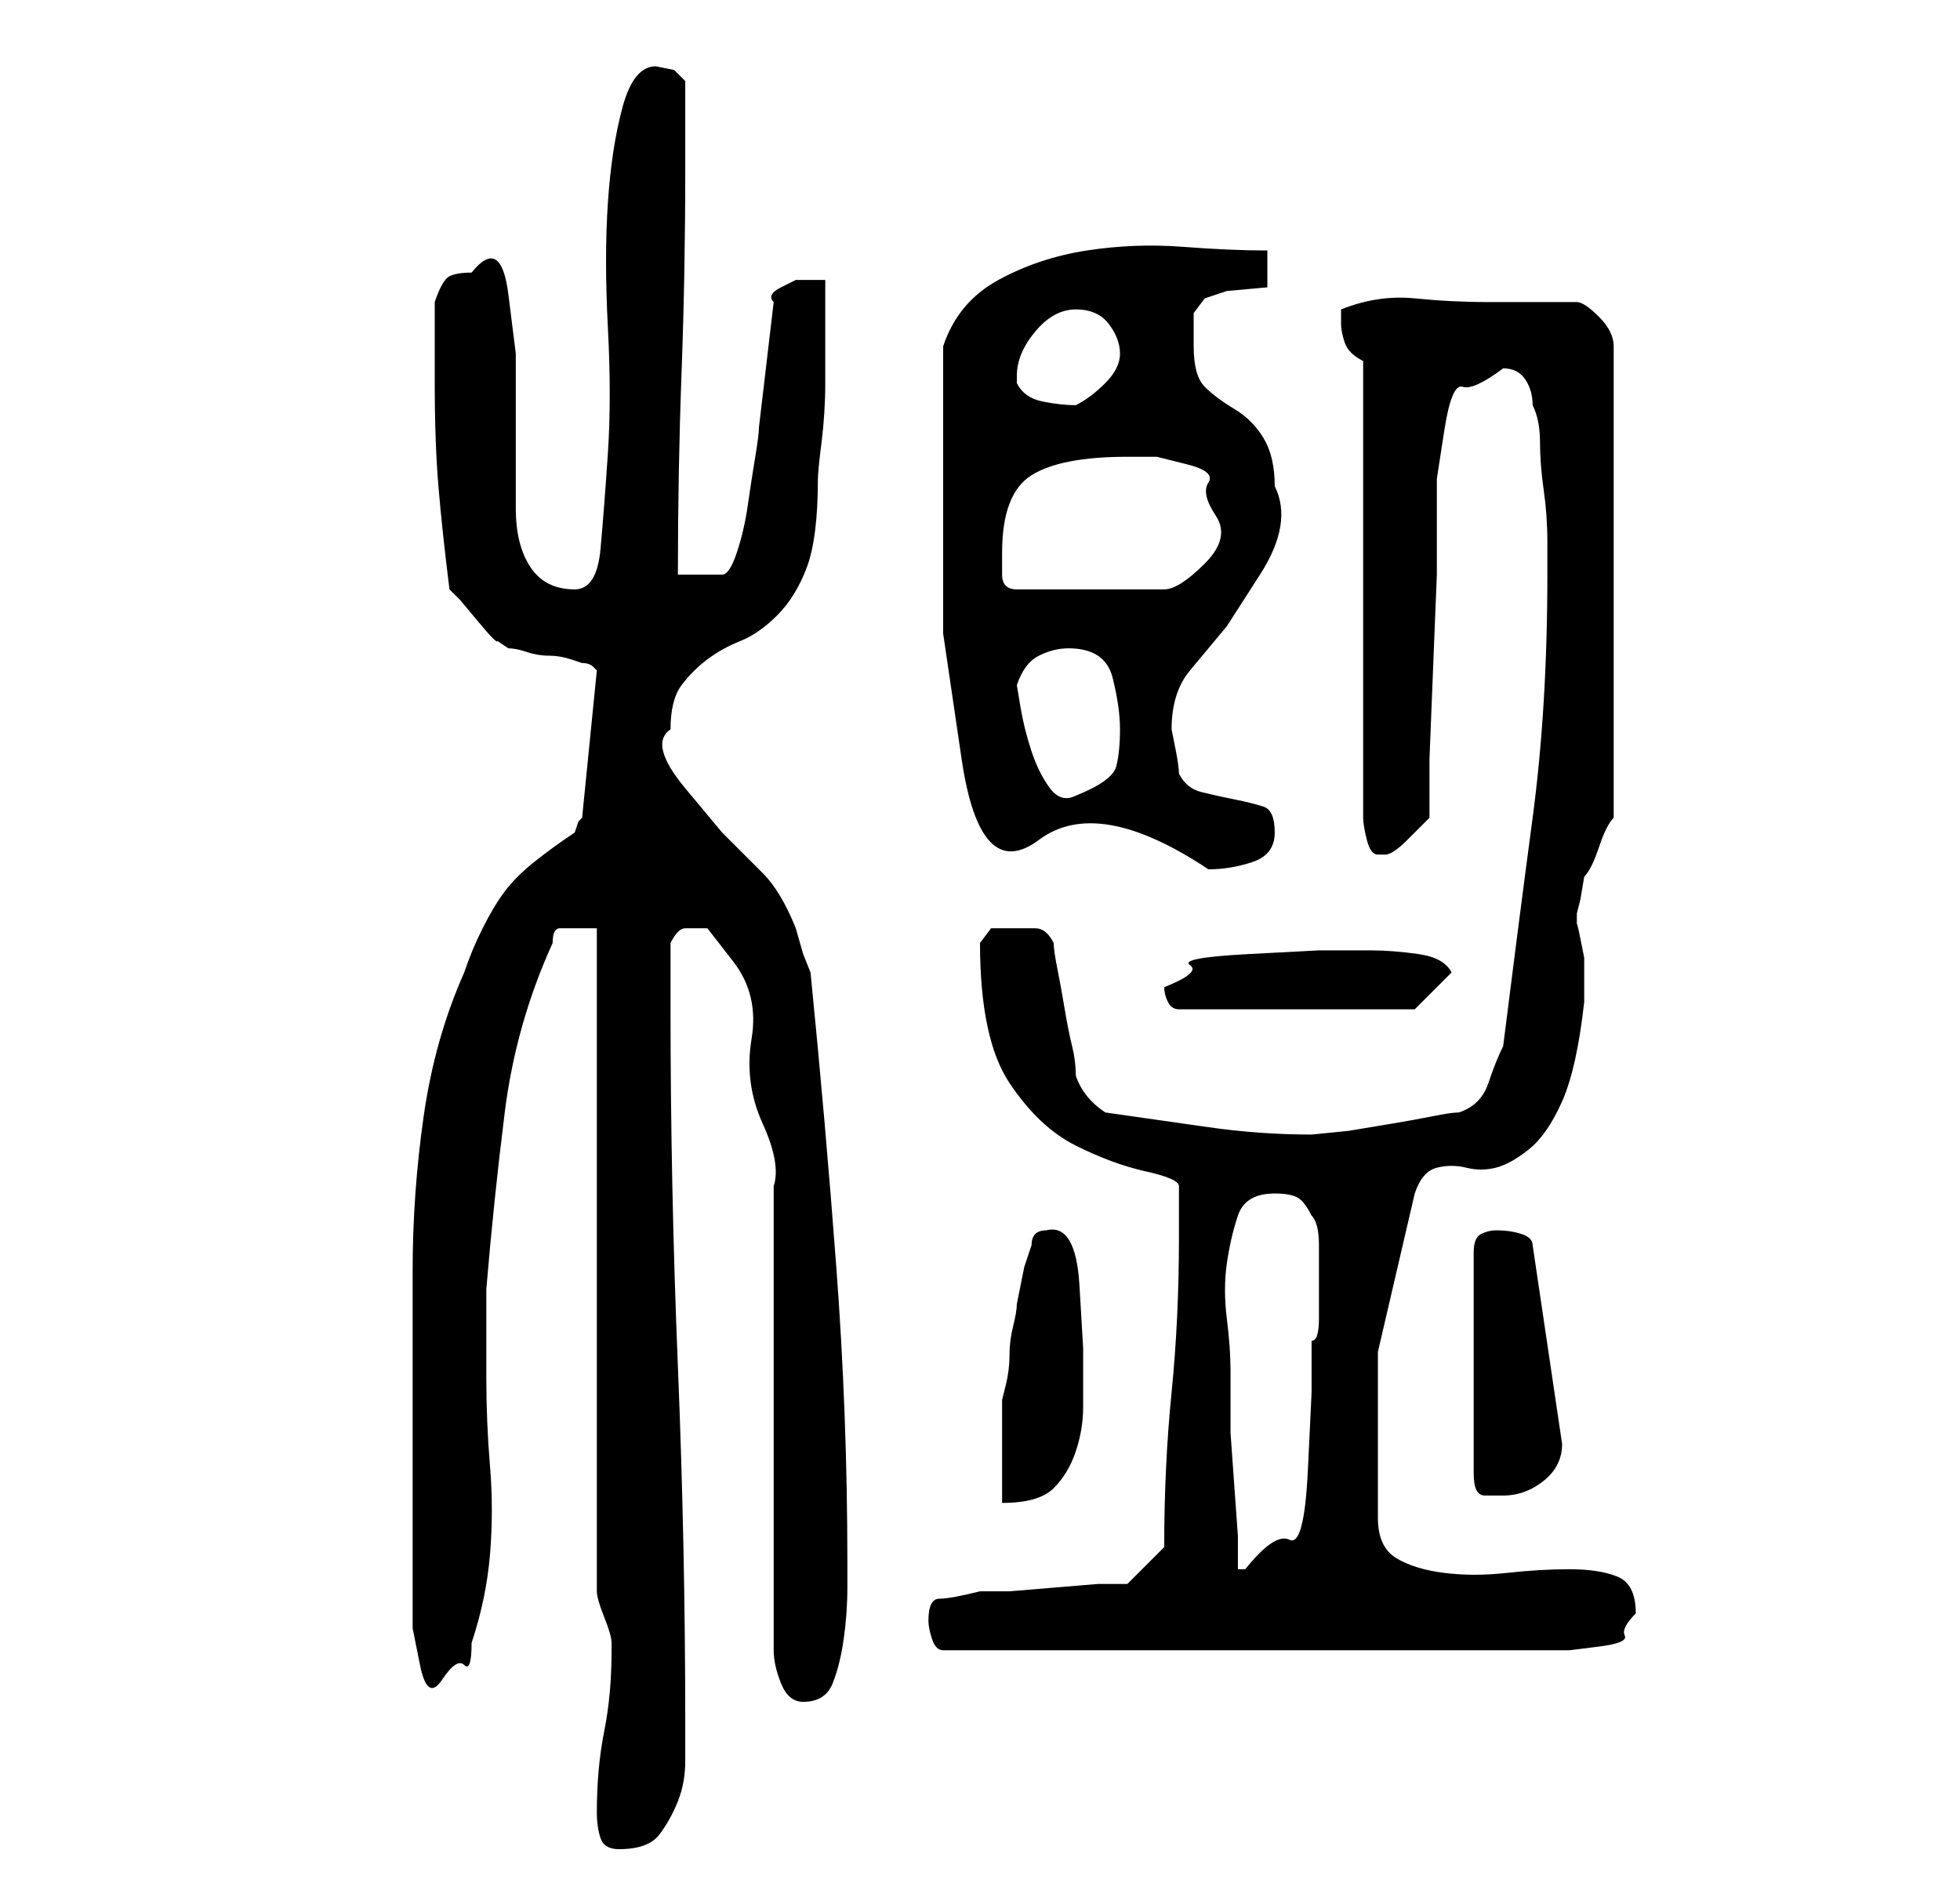 <?xml version="1.0" standalone="no"?>
<!DOCTYPE svg PUBLIC "-//W3C//DTD SVG 1.1//EN" "http://www.w3.org/Graphics/SVG/1.1/DTD/svg11.dtd" >
<svg xmlns="http://www.w3.org/2000/svg" xmlns:xlink="http://www.w3.org/1999/xlink" version="1.1" viewBox="-10 0 266 256">
   <path fill="currentColor"
d="M71 246q0 2 0.5 3.5t2.5 1.5q4 0 5.5 -2t2.5 -4.5t1 -5.5v-5q0 -24 -1 -48.5t-1 -48.5v-4.5v-4.5q1 -2 2 -2h3t3.5 4.5t2.5 10.5t1.5 11.5t1.5 8.5v63q0 2 1 4.5t3 2.5q3 0 4 -2.5t1.5 -6t0.5 -7v-3.5q0 -20 -1.5 -40t-3.5 -40l-1 -2.5t-1 -3.5q-2 -5 -4.5 -7.5
l-5.5 -5.5t-5 -6t-2 -8q0 -4 1.5 -6t3.5 -3.5t4.5 -2.5t5 -3.5t4 -6.5t1.5 -12q0 -1 0.5 -5t0.5 -8v-8.5v-5.5h-2h-2t-2 1t-1 2l-2 17q0 1 -0.5 4t-1 6.5t-1.5 6.5t-2 3h-3.5h-2.5q0 -14 0.5 -27.5t0.5 -27.5v-12l-1.5 -1.5t-2.5 -0.5q-3 0 -4.5 5.5t-2 13t0 17t0 17t-1 13
t-3.5 5.5q-4 0 -6 -3t-2 -8v-10.5v-10.5t-1 -8t-5 -3q-2 0 -3 0.5t-2 3.5v11q0 8 0.5 14t1.5 14l1.5 1.5t2.5 3t2.5 2.5l1.5 1q1 0 2.5 0.5t3 0.5t3 0.5l1.5 0.5q1 0 1.5 0.5l0.5 0.5l-2 20l-0.5 0.5t-0.5 1.5q-3 2 -5.5 4t-4 4t-3 5t-2.5 6q-4 9 -5.5 19.5t-1.5 21v21v19.5
v3v5t1 5t3 2t3 -2t1 -3q2 -6 2.5 -12t0 -12t-0.5 -12v-12q1 -12 2.5 -24t6.5 -23q0 -2 1 -2h2h2h1v90q0 1 1 3.5t1 3.5v1q0 6 -1 11t-1 11zM116 220q0 1 0.5 2.5t1.5 1.5h82h3t4 -0.5t3.5 -1.5t1.5 -3q0 -4 -2.5 -5t-6.5 -1t-8.5 0.5t-8.5 0t-6.5 -2t-2.5 -5.5v-22.5
t5 -21.5q1 -3 3 -3.5t4 0t4 0t4.5 -2.5t4.5 -6.5t3 -13.5v-3v-2v-1t-0.5 -2.5t-0.5 -2v-1.5l0.5 -2t0.5 -3q1 -1 2 -4t2 -4v-64q0 -2 -2 -4t-3 -2h-12q-5 0 -10 -0.5t-10 1.5v1v1q0 1 0.5 2.5t2.5 2.5v62q0 1 0.5 3t1.5 2v0h1v0v0q1 0 3 -2l3 -3v-8t0.5 -12.5t0.5 -12.5v-8
v-5t1 -6.5t2.5 -6t5.5 -2.5q2 0 3 1.5t1 3.5q1 2 1 5t0.5 6.5t0.5 7v4.5q0 18 -2 33t-4 31q-1 2 -2 5t-4 4q-1 0 -3.5 0.5t-5.5 1l-6 1t-5 0.5q-7 0 -14 -1l-14 -2q-3 -2 -4 -5q0 -2 -0.5 -4t-1 -5t-1 -5.5t-0.5 -3.5q-1 -2 -2.5 -2h-3.5h-2.5t-1.5 2q0 13 4 19t9 8.5
t9.5 3.5t4.5 2v7q0 11 -1 21t-1 21l-5 5h-4t-6 0.5t-6 0.5h-4q-4 1 -5.5 1t-1.5 3zM157 186q0 -3 -0.5 -7t0 -7.5t1.5 -6.5t5 -3q2 0 3 0.5t2 2.5q1 1 1 4v4v6q0 3 -1 3v7t-0.5 10.5t-2.5 9.5t-6 4h-1v-4.5t-0.5 -7t-0.5 -7v-4.5v-4zM132 167q-1 0 -1.5 0.5t-0.5 1.5l-1 3
t-1 5q0 1 -0.5 3t-0.5 4t-0.5 4l-0.5 2v3v4.5v4.5v2q5 0 7 -2t3 -5t1 -6v-8t-0.5 -8.5t-4.5 -7.5zM193 167q-1 0 -2 0.5t-1 2.5v30q0 3 1.5 3h2.5q3 0 5.5 -2t2.5 -5l-4 -27q0 -1 -1.5 -1.5t-3.5 -0.5zM148 134q0 1 0.5 2t1.5 1h32l5 -5q-1 -2 -4.5 -2.5t-6.5 -0.5h-7
t-9.5 0.5t-8 1.5t-3.5 3zM118 64v22t2.5 17t10.5 11t23 4q3 0 6 -1t3 -4t-1.5 -3.5t-4 -1t-4.5 -1t-3 -2.5q0 -1 -0.5 -3.5l-0.5 -2.5q0 -5 2.5 -8l5 -6t4.5 -7t2 -12q0 -4 -1.5 -6.5t-4 -4t-4 -3t-1.5 -5.5v-4.5t1.5 -2l3 -1t5.5 -0.5v-5q-5 0 -11.5 -0.5t-13 0.5t-12 4
t-7.5 9v17zM128 93q1 -3 3 -4t4 -1q5 0 6 4t1 7t-0.5 5t-5.5 4q-2 1 -3.5 -1t-2.5 -5t-1.5 -6zM126 75q0 -8 4 -10.5t13 -2.5h4t4 1t3 2.5t1 4.5t-1.5 6.5t-5.5 3.5h-20q-2 0 -2 -2v-3zM128 51q0 -3 2.5 -6t5.5 -3t4.5 2t1.5 4t-2 4t-4 3v0q-2 0 -4.5 -0.5t-3.5 -2.5v-1z
" />
</svg>
